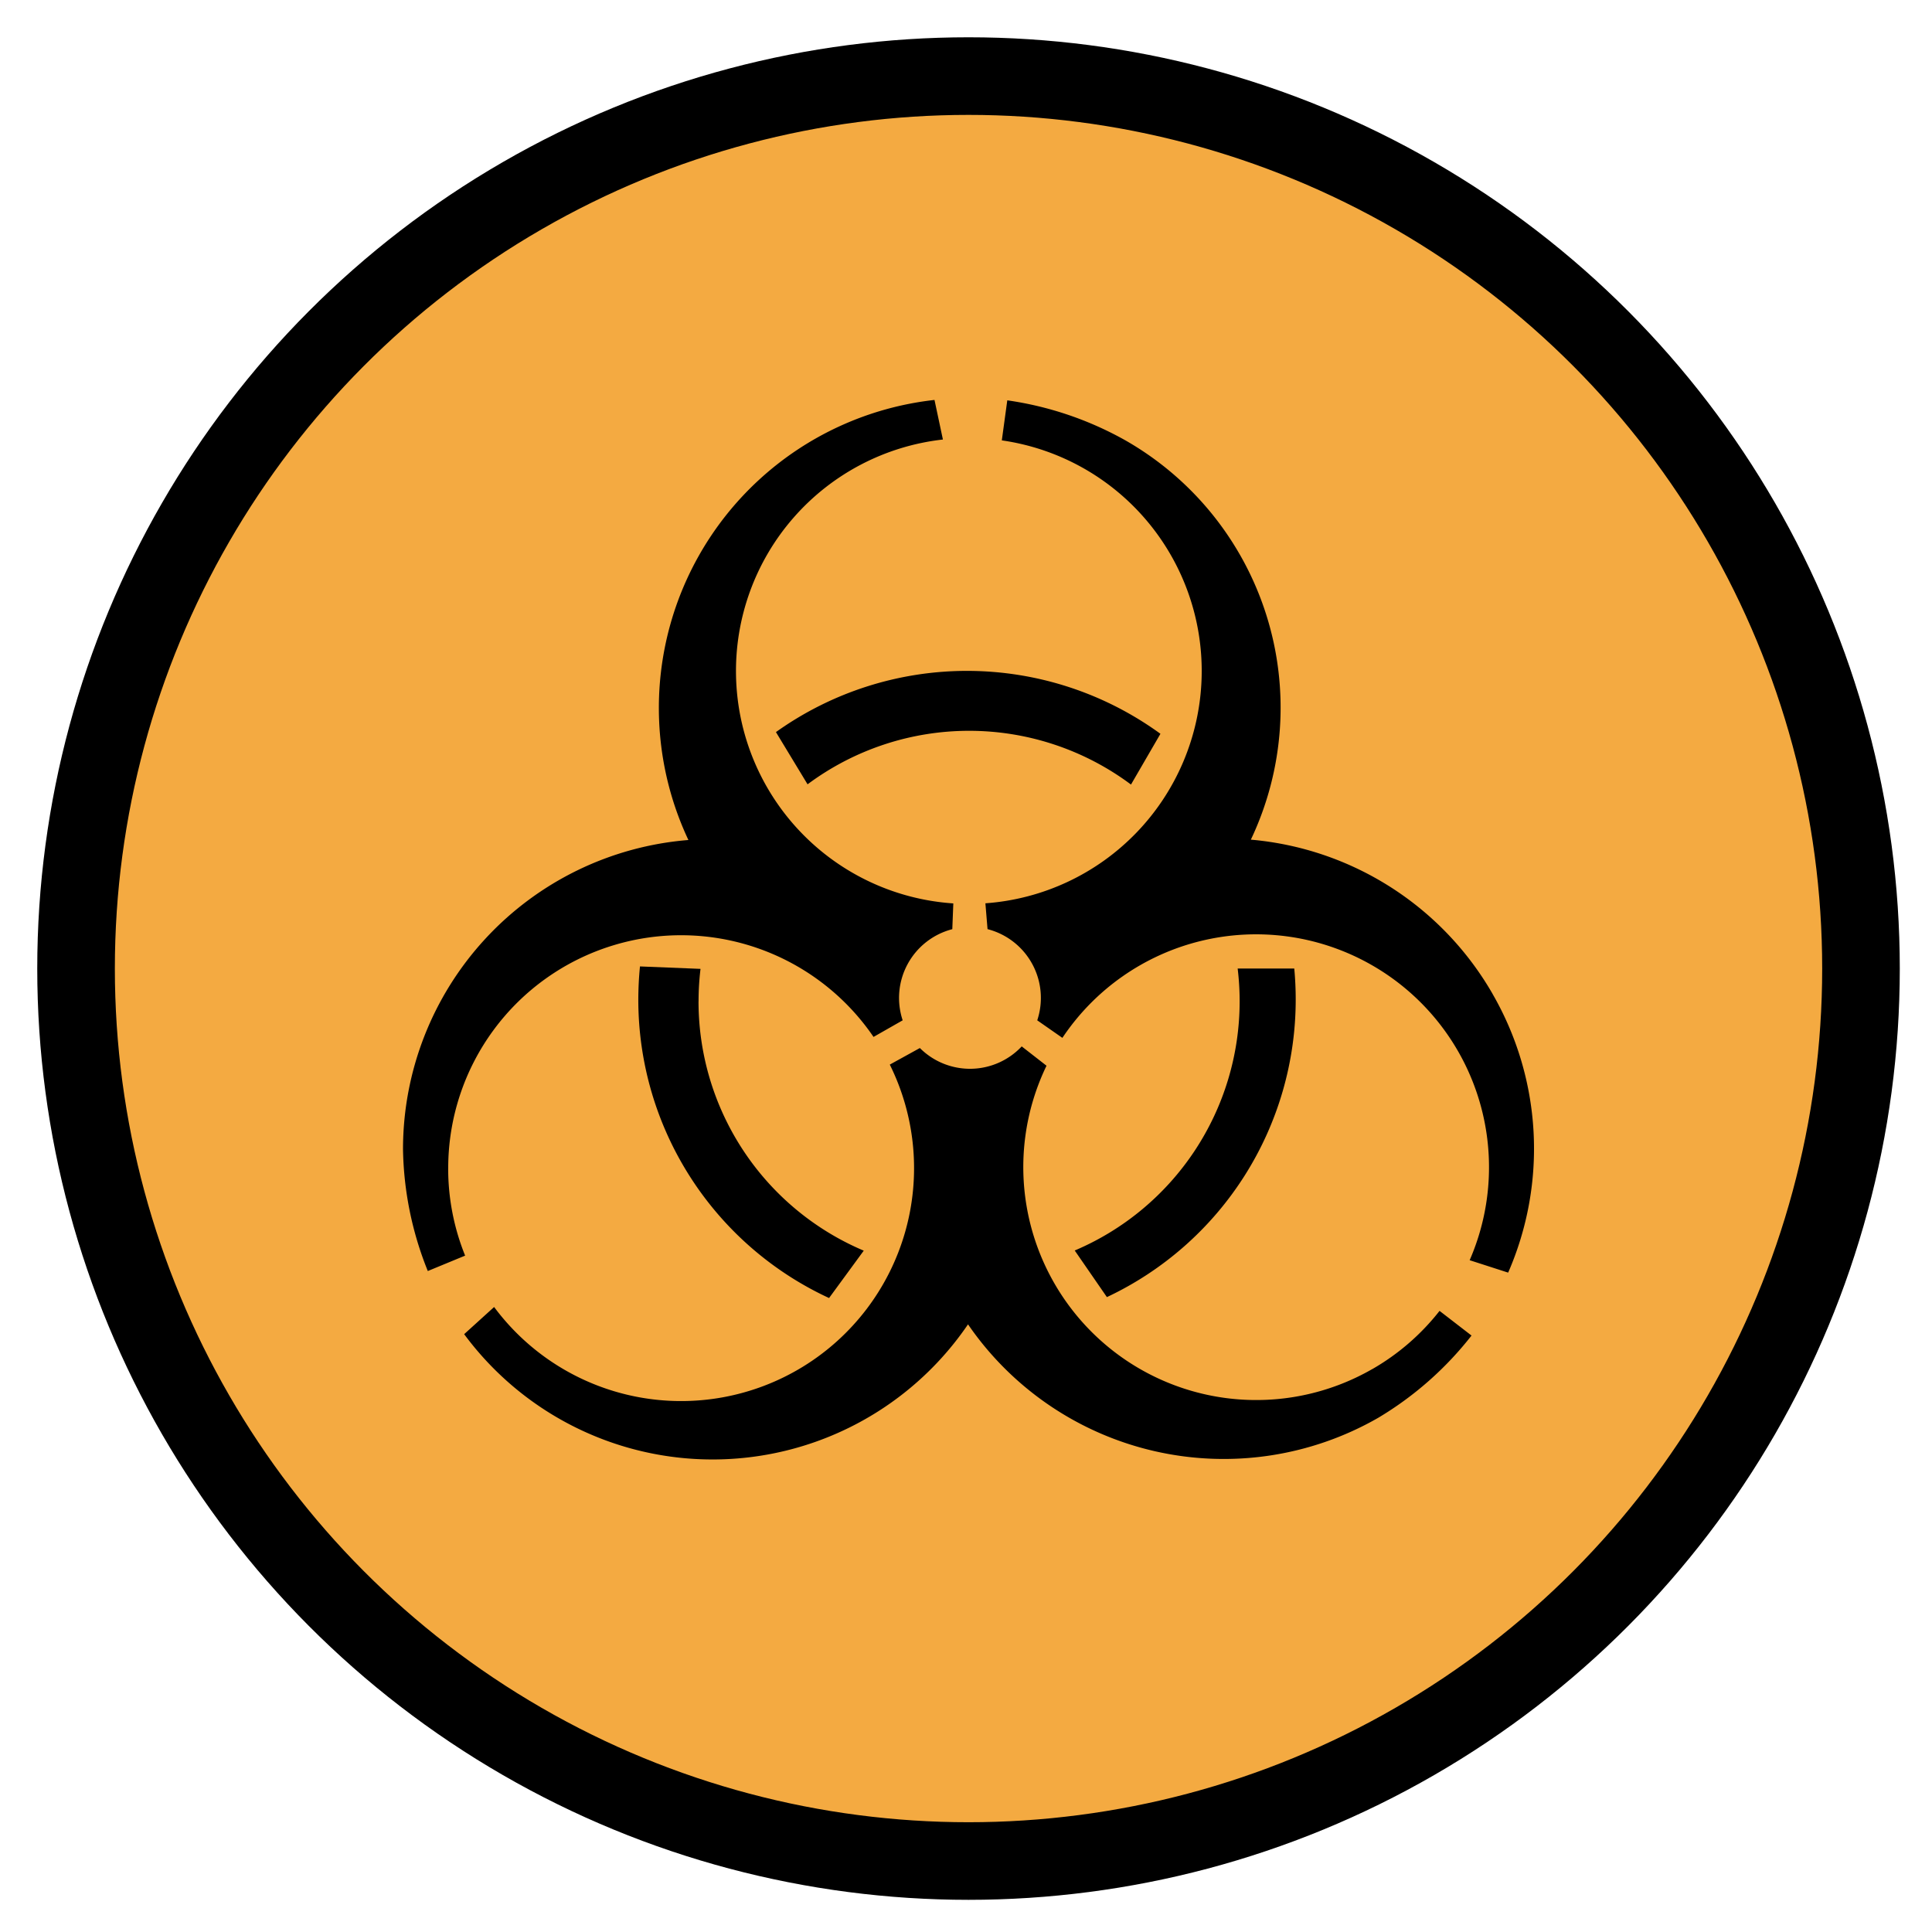 <svg xmlns="http://www.w3.org/2000/svg" role="img" viewBox="11.04 11.04 49.79 49.79"><title>2623.svg</title><circle cx="36" cy="36" r="23" fill="#f4aa41"/><circle cx="36" cy="36.001" r="23" fill="none" stroke="#000" stroke-linecap="round" stroke-linejoin="round" stroke-width="2"/><path d="M22.591 41.145a6.002 6.002 0 0 1 10.961-3.382l.751-.428a1.83 1.83 0 0 1 1.279-2.349l.026-.664a6.003 6.003 0 0 1-.268-11.955l-.217-1.02a7.987 7.987 0 0 0-6.342 11.341 7.996 7.996 0 0 0-7.355 7.97 8.73 8.73 0 0 0 .639 3.138l.962-.397a5.984 5.984 0 0 1-.437-2.253zm23.812 5.179a6.003 6.003 0 0 1-8.393-7.819l-.639-.498a1.828 1.828 0 0 1-2.625.042l-.775.427a6.003 6.003 0 0 1-10.197 6.247l-.772.7a7.962 7.962 0 0 0 12.985-.253 7.996 7.996 0 0 0 10.574 2.407 8.731 8.731 0 0 0 2.402-2.118l-.824-.636a5.985 5.985 0 0 1-1.736 1.502zm3.107-9.663a7.986 7.986 0 0 0-6.234-3.982 7.931 7.931 0 0 0-3.243-10.296 8.727 8.727 0 0 0-3.034-1.026l-.141 1.032a6.003 6.003 0 0 1-.423 11.93l.055.666a1.83 1.83 0 0 1 1.281 2.35l.648.452a6.003 6.003 0 0 1 10.496 5.73l.992.32a7.983 7.983 0 0 0-.398-7.176z"/><path d="M29.043 36.847a7.04 7.04 0 0 1 .05-.838l-1.56-.063q-.042.422-.043.855a8.472 8.472 0 0 0 4.916 7.691l.894-1.221a6.974 6.974 0 0 1-4.258-6.424zm11.903-6.896a8.474 8.474 0 0 0-9.909-.044l.815 1.346a6.974 6.974 0 0 1 8.335.006zm3.449 6.049h-1.459a7.056 7.056 0 0 1 .051.846 6.974 6.974 0 0 1-4.25 6.421l.829 1.201a8.472 8.472 0 0 0 4.866-7.668q-0-.405-.037-.8z"/></svg>